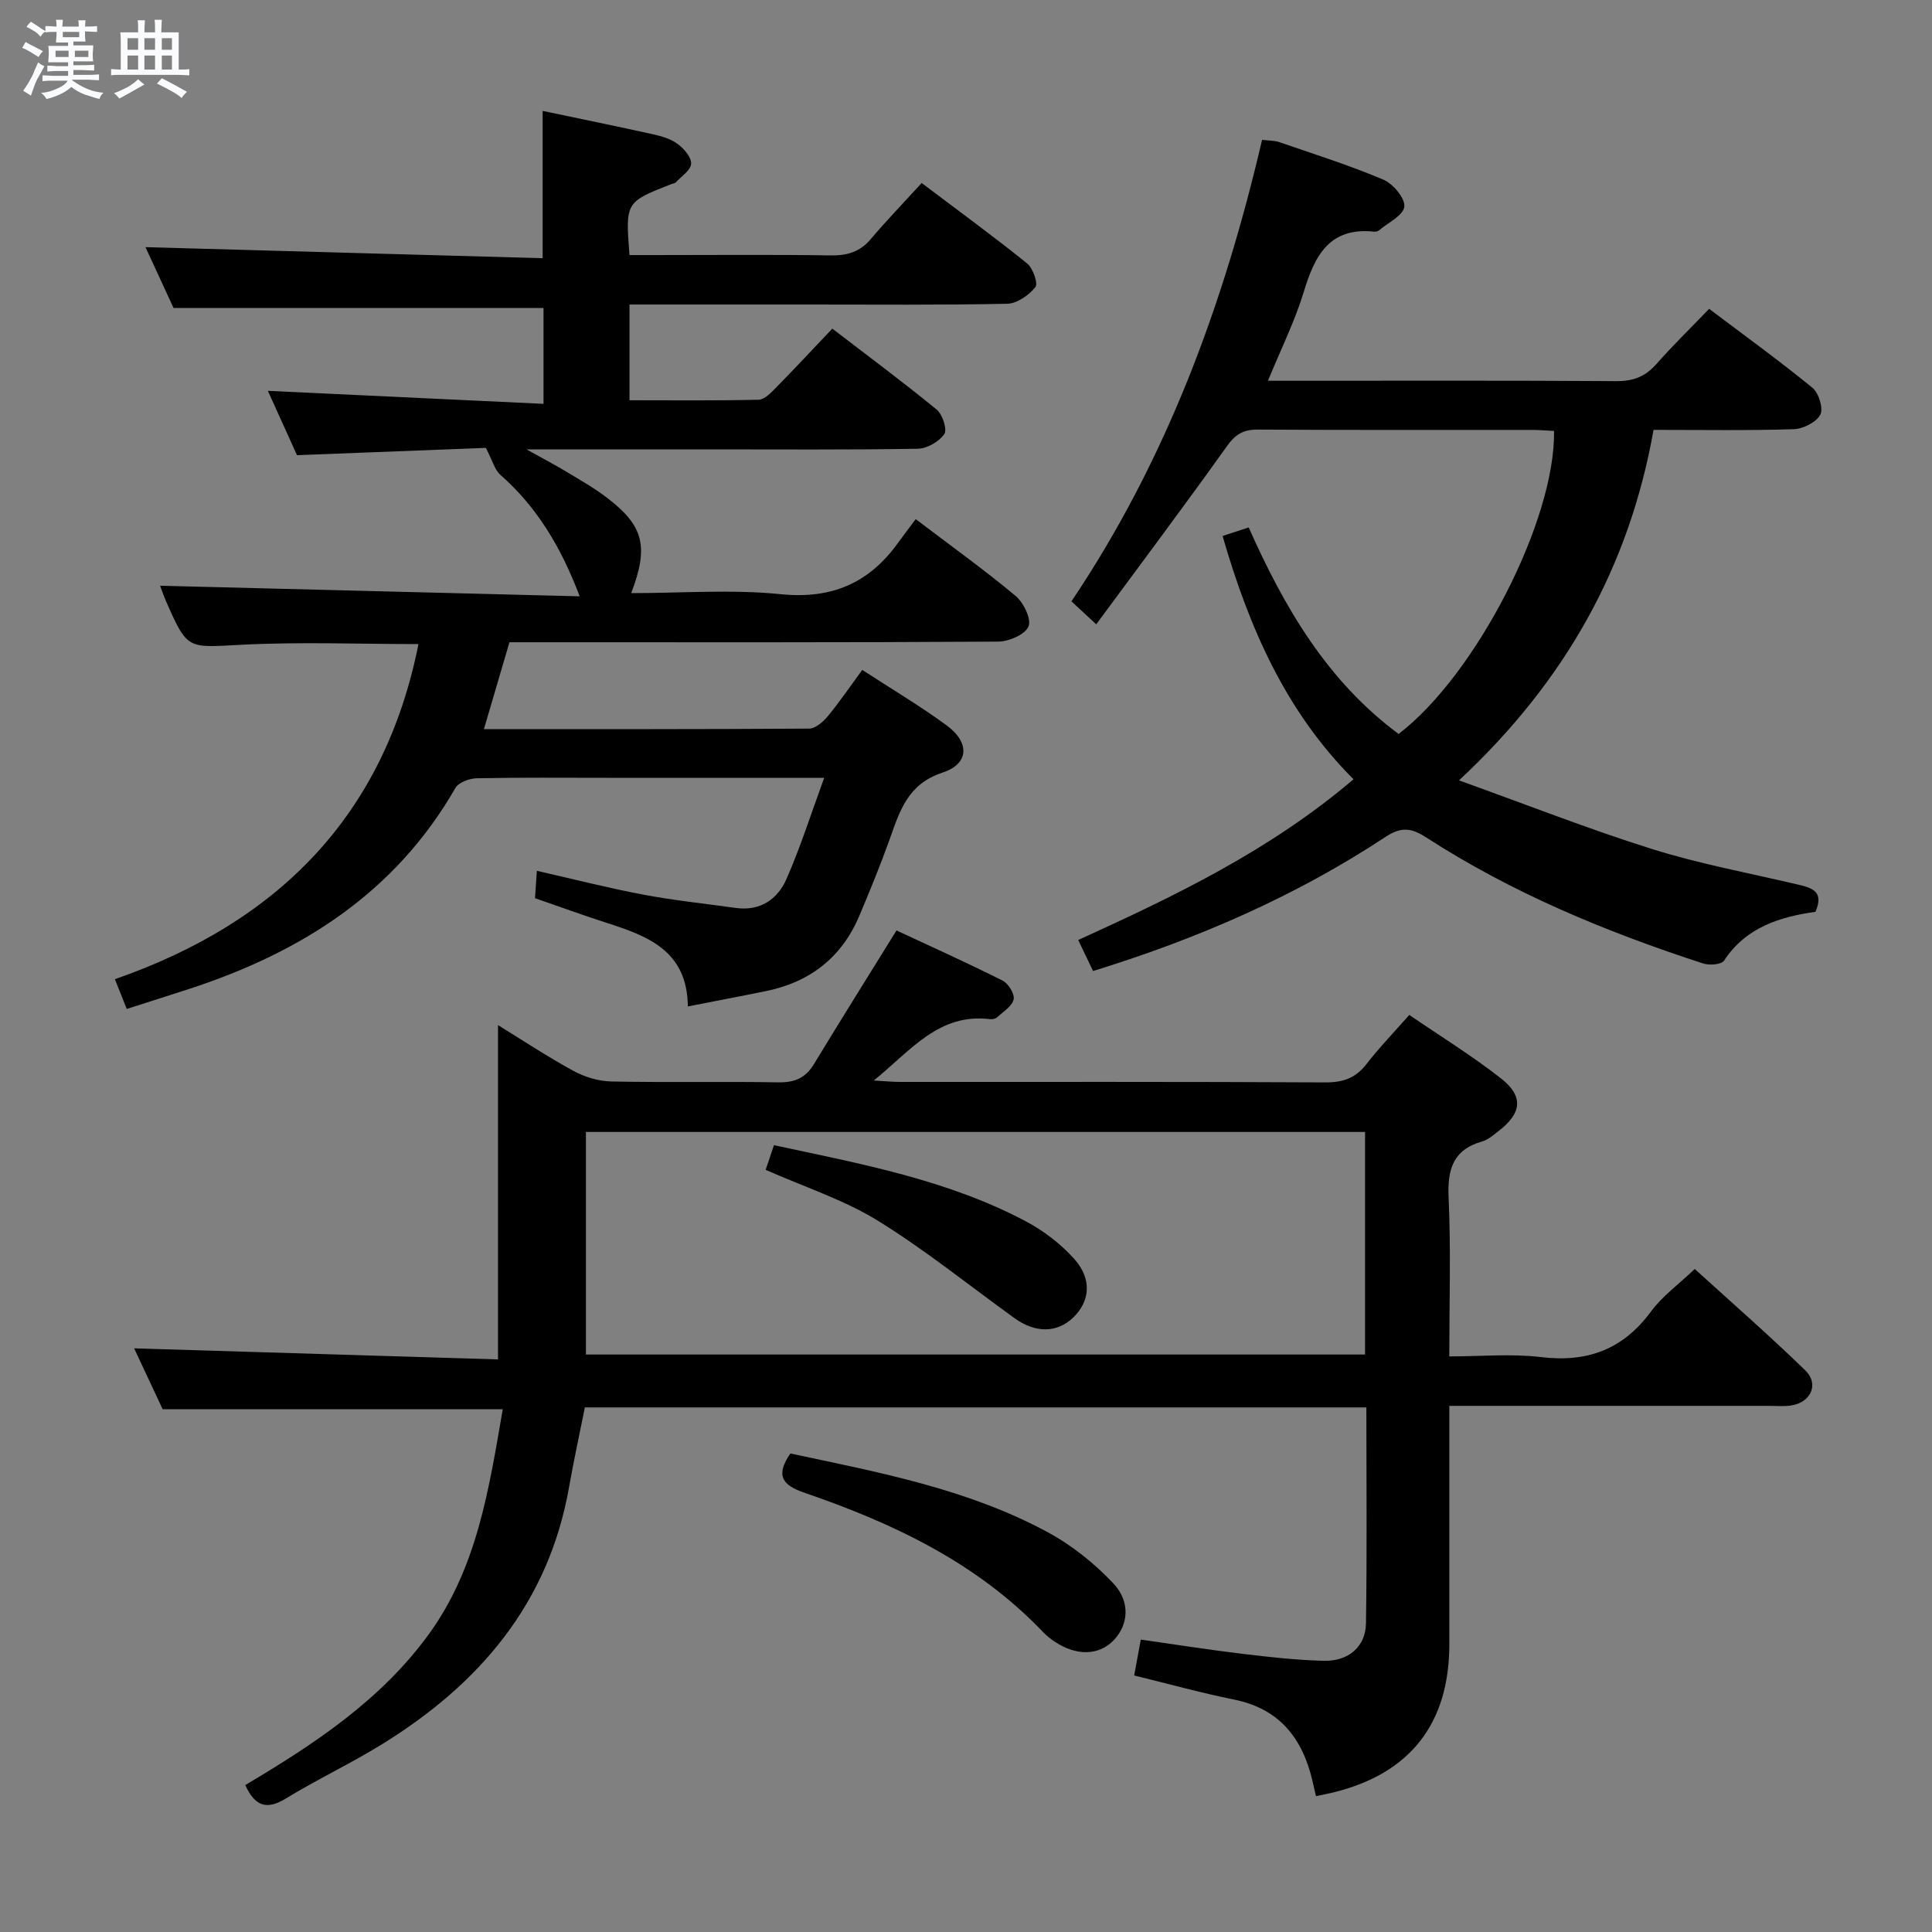 <svg enable-background="new 0 0 400 400" viewBox="0 0 400 400" xmlns="http://www.w3.org/2000/svg"><rect x="0" y="0" width="400" height="400" fill="#808080" stroke="none"/><path d="m6.8 9.5c.6.3 1.3.7 2.1 1.1-.4.4-.7.8-.9 1.2-.7-.4-1.3-.8-1.8-1.1s-1.1-.6-1.6-.8c.2-.4.5-.8.7-1.2.4.2.8.5 1.5.8zm.9 6.9c-.3.6-.5 1.1-.7 1.7s-.4 1.1-.6 1.7c-.6-.4-1.1-.7-1.6-1 .7-1 1.2-1.8 1.5-2.4.3-.5.6-1.1.8-1.7.3-.6.5-1.2.8-1.8.3.3.8.6 1.3.8-.7 1.3-1.2 2.2-1.5 2.7zm.1-11c.4.3 1 .7 1.7 1.1-.5.2-.8.6-1.1 1.1-.5-.6-1-1-1.4-1.2s-.9-.6-1.5-.8c.2-.4.5-.7.9-1.1.5.3.9.6 1.4.9zm10.5 13.1c1 .4 2 .6 3.1.7-.4.4-.7.8-.8 1.3-.9-.2-1.9-.6-3-.9-1-.4-2-.9-2.8-1.6-.5.4-1.1.9-1.9 1.3s-1.9.9-3.3 1.2c-.1-.3-.5-.8-1.1-1.3 1 0 2.1-.3 3.2-.8 1.2-.5 1.9-1 2.3-1.7h-3.2c-.4 0-1 0-2 .1v-1.2c1 0 1.7.1 2 .1h3.3v-1h-2.3c-.2 0-.9 0-2 .1v-1.2c1.2 0 1.9.1 2 .1h2.3v-.8h-4.1c0-.7.1-1.2.1-1.6 0-.5 0-1.1-.1-1.8h4.1v-.7h-2.5c0-.6.1-1.1.1-1.6v-.6h-.5c-.4 0-1 0-1.8.1v-1.3c1.2 0 1.9.1 2.1.1h.2c0-.3 0-.8-.1-1.4h1.4c0 .6-.1 1-.1 1.4h3.4c0-.4 0-.8-.1-1.3h1.5c0 .4-.1.9-.1 1.3.7 0 1.5 0 2.5-.1v1.2c-1 0-1.8-.1-2.5-.1v.6c0 .3 0 .8.1 1.5h-2.5v.8h4.1c0 .7-.1 1.3-.1 1.8s0 1 .1 1.5h-4.1v.8h1.4c.8 0 1.8 0 2.9-.1v1.2c-1 0-1.9-.1-2.8-.1h-1.5v1h3.2c.3 0 1 0 2.1-.1v1.2c-1.1 0-1.8-.1-2.1-.1h-3.4l-.1.1c1.4 1 2.4 1.5 3.4 1.9zm-4.1-6.7v-1.3h-2.7v1.3zm2.2-4.1v-1.1h-3.4v1.1zm1.9 4.1v-1.3h-2.8v1.3z" fill="#fafbfc"/><path d="m37 6.7v2.3 5.4c1 0 1.8 0 2.2-.1v1.3c-.6 0-1.5-.1-2.5-.1h-11.9c-.7 0-1.3 0-1.8.1v-1.3c.5 0 1.1.1 2 .1v-5.2c0-1 0-1.8-.1-2.5h3.7c0-1.3 0-2.1-.1-2.5h1.5c0 .4-.1 1.3-.1 2.5h2.2c0-1.2 0-2.1-.1-2.6h1.5c0 .4-.1 1.3-.1 2.6zm-12.3 13.7c-.3-.4-.7-.8-1.1-1.1 1.1-.4 2.1-.9 2.9-1.3.8-.5 1.5-1 2.1-1.6.4.4.9.8 1.3 1.1-2.5 1.4-4.2 2.4-5.2 2.9zm3.9-10.1v-2.4h-2.2v2.4zm0 4.1v-2.9h-2.2v2.9zm3.5-4.1v-2.4h-2.2v2.4zm0 4.1v-2.9h-2.2v2.9zm.4 2.9 1-1.1c.6.3 1.4.7 2.5 1.3s2 1.1 2.7 1.5c-.4.4-.8.8-1.1 1.3-.8-.8-2.5-1.7-5.1-3zm3.1-7v-2.4h-2.1v2.4zm0 4.1v-2.9h-2.1v2.9z" fill="#fafbfc"/><g fill="#000001"><path d="m300.07 291.07v27.92c0 7.17.01 14.33 0 21.5-.03 16.35-8.09 26.66-23.88 30.58-1.13.28-2.27.49-3.73.81-.24-1.06-.48-2.12-.73-3.17-2.07-8.82-6.82-14.93-16.22-16.83-6.79-1.37-13.47-3.23-20.69-4.99.43-2.35.84-4.56 1.37-7.43 7.07 1 14.05 2.11 21.06 2.95 5.6.67 11.24 1.31 16.87 1.44 5.07.12 8.62-2.94 8.69-7.74.23-14.8.08-29.6.08-44.72-53.87 0-107.46 0-161.8 0-1.06 5.33-2.29 10.92-3.28 16.54-4.23 24.02-18.55 40.73-38.64 53.15-6.5 4.02-13.45 7.29-19.97 11.27-3.92 2.4-6.37 1.72-8.42-2.77 14.22-8.45 28.1-17.57 38.04-31.29 10-13.8 12.43-30.12 15.27-46.52-23.42 0-46.44 0-70.41 0-1.73-3.69-3.88-8.28-5.91-12.61 25.27.77 50.34 1.53 75.34 2.29 0-23.76 0-46.47 0-69.21 4.86 2.99 10.11 6.47 15.62 9.48 2.35 1.28 5.23 2.14 7.89 2.19 11.49.23 23-.03 34.49.18 3.37.06 5.64-.87 7.39-3.75 5.51-9.07 11.14-18.06 17.11-27.7 7.08 3.3 14.61 6.69 21.98 10.39 1.19.6 2.53 2.79 2.27 3.89-.33 1.43-2.16 2.54-3.42 3.7-.32.3-.96.44-1.42.39-10.61-1.33-16.41 6.44-24.11 12.7 2.37.13 3.92.29 5.47.29 29.33.01 58.66-.06 87.99.1 3.67.02 6.28-.87 8.54-3.79 2.63-3.41 5.65-6.52 8.87-10.18 6.47 4.43 12.98 8.44 18.97 13.13 4.76 3.73 4.33 7.22-.52 10.94-1.05.81-2.14 1.77-3.36 2.12-6.07 1.74-7.22 5.81-6.95 11.68.49 10.63.14 21.31.14 32.83 6.47 0 12.8-.6 18.96.14 9.61 1.16 17-1.56 22.8-9.44 2.33-3.16 5.68-5.58 9.06-8.8 7.54 6.86 15.39 13.72 22.87 20.97 2.91 2.82 1.22 6.62-2.86 7.28-1.46.24-2.99.09-4.49.09-21.82 0-43.64 0-66.33 0zm-178.76-10.63h161.31c0-15.62 0-30.86 0-46.08-53.94 0-107.5 0-161.31 0z"/><path d="m33.15 121.27c28.73.72 57.42 1.45 86.87 2.19-3.93-10.35-8.92-18.54-16.43-25.16-1.17-1.03-1.61-2.91-3-5.57-12.01.46-25.23.98-39.1 1.51-1.88-4.15-4.04-8.93-6.03-13.32 19.05.9 37.88 1.78 57.07 2.69 0-7.42 0-13.66 0-19.85-25.4 0-50.62 0-76.6 0-1.76-3.82-3.89-8.43-5.81-12.59 27.39.76 54.66 1.52 82.23 2.29 0-10.77 0-20.46 0-30.5 7.69 1.62 15.32 3.17 22.92 4.86 1.76.39 3.65.95 5.05 2 1.3.97 2.86 2.76 2.77 4.1-.09 1.35-2.03 2.6-3.2 3.86-.2.21-.62.22-.92.34-9.49 3.73-9.49 3.73-8.64 14.69h5.16c12.16 0 24.33-.12 36.49.07 3.43.05 6.05-.72 8.3-3.38 3.33-3.92 6.91-7.63 10.54-11.61 7.87 5.94 14.98 11.13 21.83 16.65 1.22.98 2.32 4.18 1.71 4.92-1.36 1.67-3.8 3.39-5.84 3.43-13.82.29-27.66.16-41.49.16-12.13 0-24.26 0-36.7 0v19.82c8.89 0 17.81.1 26.73-.11 1.21-.03 2.54-1.42 3.55-2.45 3.85-3.91 7.59-7.93 11.71-12.27 7.57 5.81 14.75 11.13 21.64 16.79 1.2.99 2.19 4.14 1.54 5.06-1.11 1.57-3.58 2.99-5.51 3.02-14.49.24-28.99.13-43.49.13-11.99 0-23.98 0-37.5 0 3.55 1.97 5.92 3.21 8.21 4.59 2.84 1.72 5.76 3.36 8.39 5.37 7.67 5.84 8.77 10.1 5.09 19.8 10.46 0 20.79-.81 30.93.22 10.58 1.07 18.31-2.29 24.32-10.64 1.17-1.62 2.38-3.2 3.65-4.9 7.55 5.73 14.3 10.57 20.66 15.88 1.66 1.39 3.33 4.81 2.69 6.34-.7 1.67-4.06 3.13-6.27 3.14-31.82.2-63.65.13-95.48.13-1.82 0-3.64 0-5.71 0-1.76 6-3.47 11.8-5.29 17.99 22.73 0 45.04.04 67.35-.11 1.3-.01 2.87-1.39 3.82-2.53 2.43-2.94 4.58-6.11 7.16-9.62 5.93 3.86 11.91 7.4 17.49 11.5 4.8 3.53 4.66 7.94-.87 9.76-7.26 2.39-8.86 7.98-10.97 13.87-1.9 5.31-4.04 10.54-6.24 15.74-3.63 8.61-10.18 13.74-19.28 15.61-5.16 1.06-10.34 2.03-16.24 3.19-.11-11.53-8.28-14.56-16.8-17.3-4.9-1.58-9.74-3.34-14.84-5.11.12-1.79.22-3.38.38-5.67 7.57 1.72 14.75 3.56 22.01 4.93 6.34 1.2 12.77 1.86 19.17 2.76 5.02.7 8.64-1.76 10.49-5.97 2.91-6.62 5.11-13.56 7.82-20.97-15.63 0-30.27 0-44.92 0-9 0-18-.09-26.99.09-1.53.03-3.77.85-4.45 2.02-12.5 21.78-32.06 34.1-55.24 41.64-4.11 1.34-8.23 2.63-12.8 4.1-.75-1.9-1.5-3.79-2.45-6.16 33.7-11.72 55.75-33.79 62.85-69.38-12.31 0-24.61-.49-36.85.15-10.98.57-10.96 1.13-15.44-9.08-.56-1.29-1.01-2.66-1.2-3.15z"/><path d="m280.23 161.34c-14.1-14.12-21.6-31.37-27.11-50.37 1.67-.55 3.44-1.13 5.41-1.77 7.4 16.66 16.32 31.86 31.04 42.76 16.04-12.27 32.52-44.4 32.17-62.74-1.44-.07-2.91-.2-4.37-.21-18.99-.01-37.99.05-56.98-.07-3.01-.02-4.64 1.01-6.4 3.48-8.75 12.27-17.81 24.33-27.03 36.84-2.27-2.11-3.58-3.32-5.13-4.76 19.6-29.14 31.5-61.38 39.47-95.55 1.4.17 2.53.13 3.54.47 7.22 2.49 14.52 4.79 21.54 7.76 2.02.85 4.55 3.84 4.37 5.6-.18 1.81-3.38 3.33-5.28 4.94-.23.19-.64.27-.95.24-9.28-.98-12.31 4.95-14.59 12.47-1.81 5.98-4.64 11.65-7.41 18.4h5.65c22.16 0 44.32-.07 66.48.08 3.47.02 5.97-.92 8.25-3.5 3.4-3.85 7.09-7.45 10.96-11.47 7.48 5.65 14.61 10.8 21.39 16.35 1.31 1.07 2.3 4.31 1.62 5.57-.85 1.58-3.56 2.94-5.51 3-9.47.3-18.95.14-29.01.14-5 28.18-18.12 51.9-40.28 72.57 14.16 5.08 26.93 10.12 40 14.22 9.78 3.07 19.94 4.94 29.95 7.3 2.93.69 5.76 1.31 3.85 5.69-7.38 1.05-14.38 3.19-18.93 10.11-.54.82-3.01 1.01-4.29.6-20.12-6.55-39.59-14.6-57.42-26.14-3.02-1.95-5.13-2.21-8.34-.1-18.58 12.26-38.8 21.07-60.58 27.79-.95-1.97-1.91-3.98-3.08-6.42 20.02-9.12 39.61-18.48 57-33.28z"/><path d="m163.64 300.93c18.37 3.91 36.72 7.34 53.28 16.3 5 2.7 9.68 6.45 13.58 10.59 3.63 3.85 3.08 8.62.11 11.74-3.06 3.22-7.74 3.35-12.3.29-.83-.55-1.62-1.18-2.31-1.9-13.71-14.4-31.07-22.59-49.47-28.9-4.51-1.54-6.06-3.53-2.89-8.12z"/><path d="m158.52 242.2c.55-1.63 1.12-3.31 1.72-5.1 18.02 3.87 35.86 7.15 52.05 15.71 3.74 1.97 7.32 4.71 10.13 7.85 3.71 4.15 3.25 8.72-.16 12.06-3.35 3.27-7.84 3.35-12.22.19-9.42-6.79-18.5-14.14-28.36-20.22-6.99-4.3-15.03-6.89-23.16-10.49z"/></g></svg>